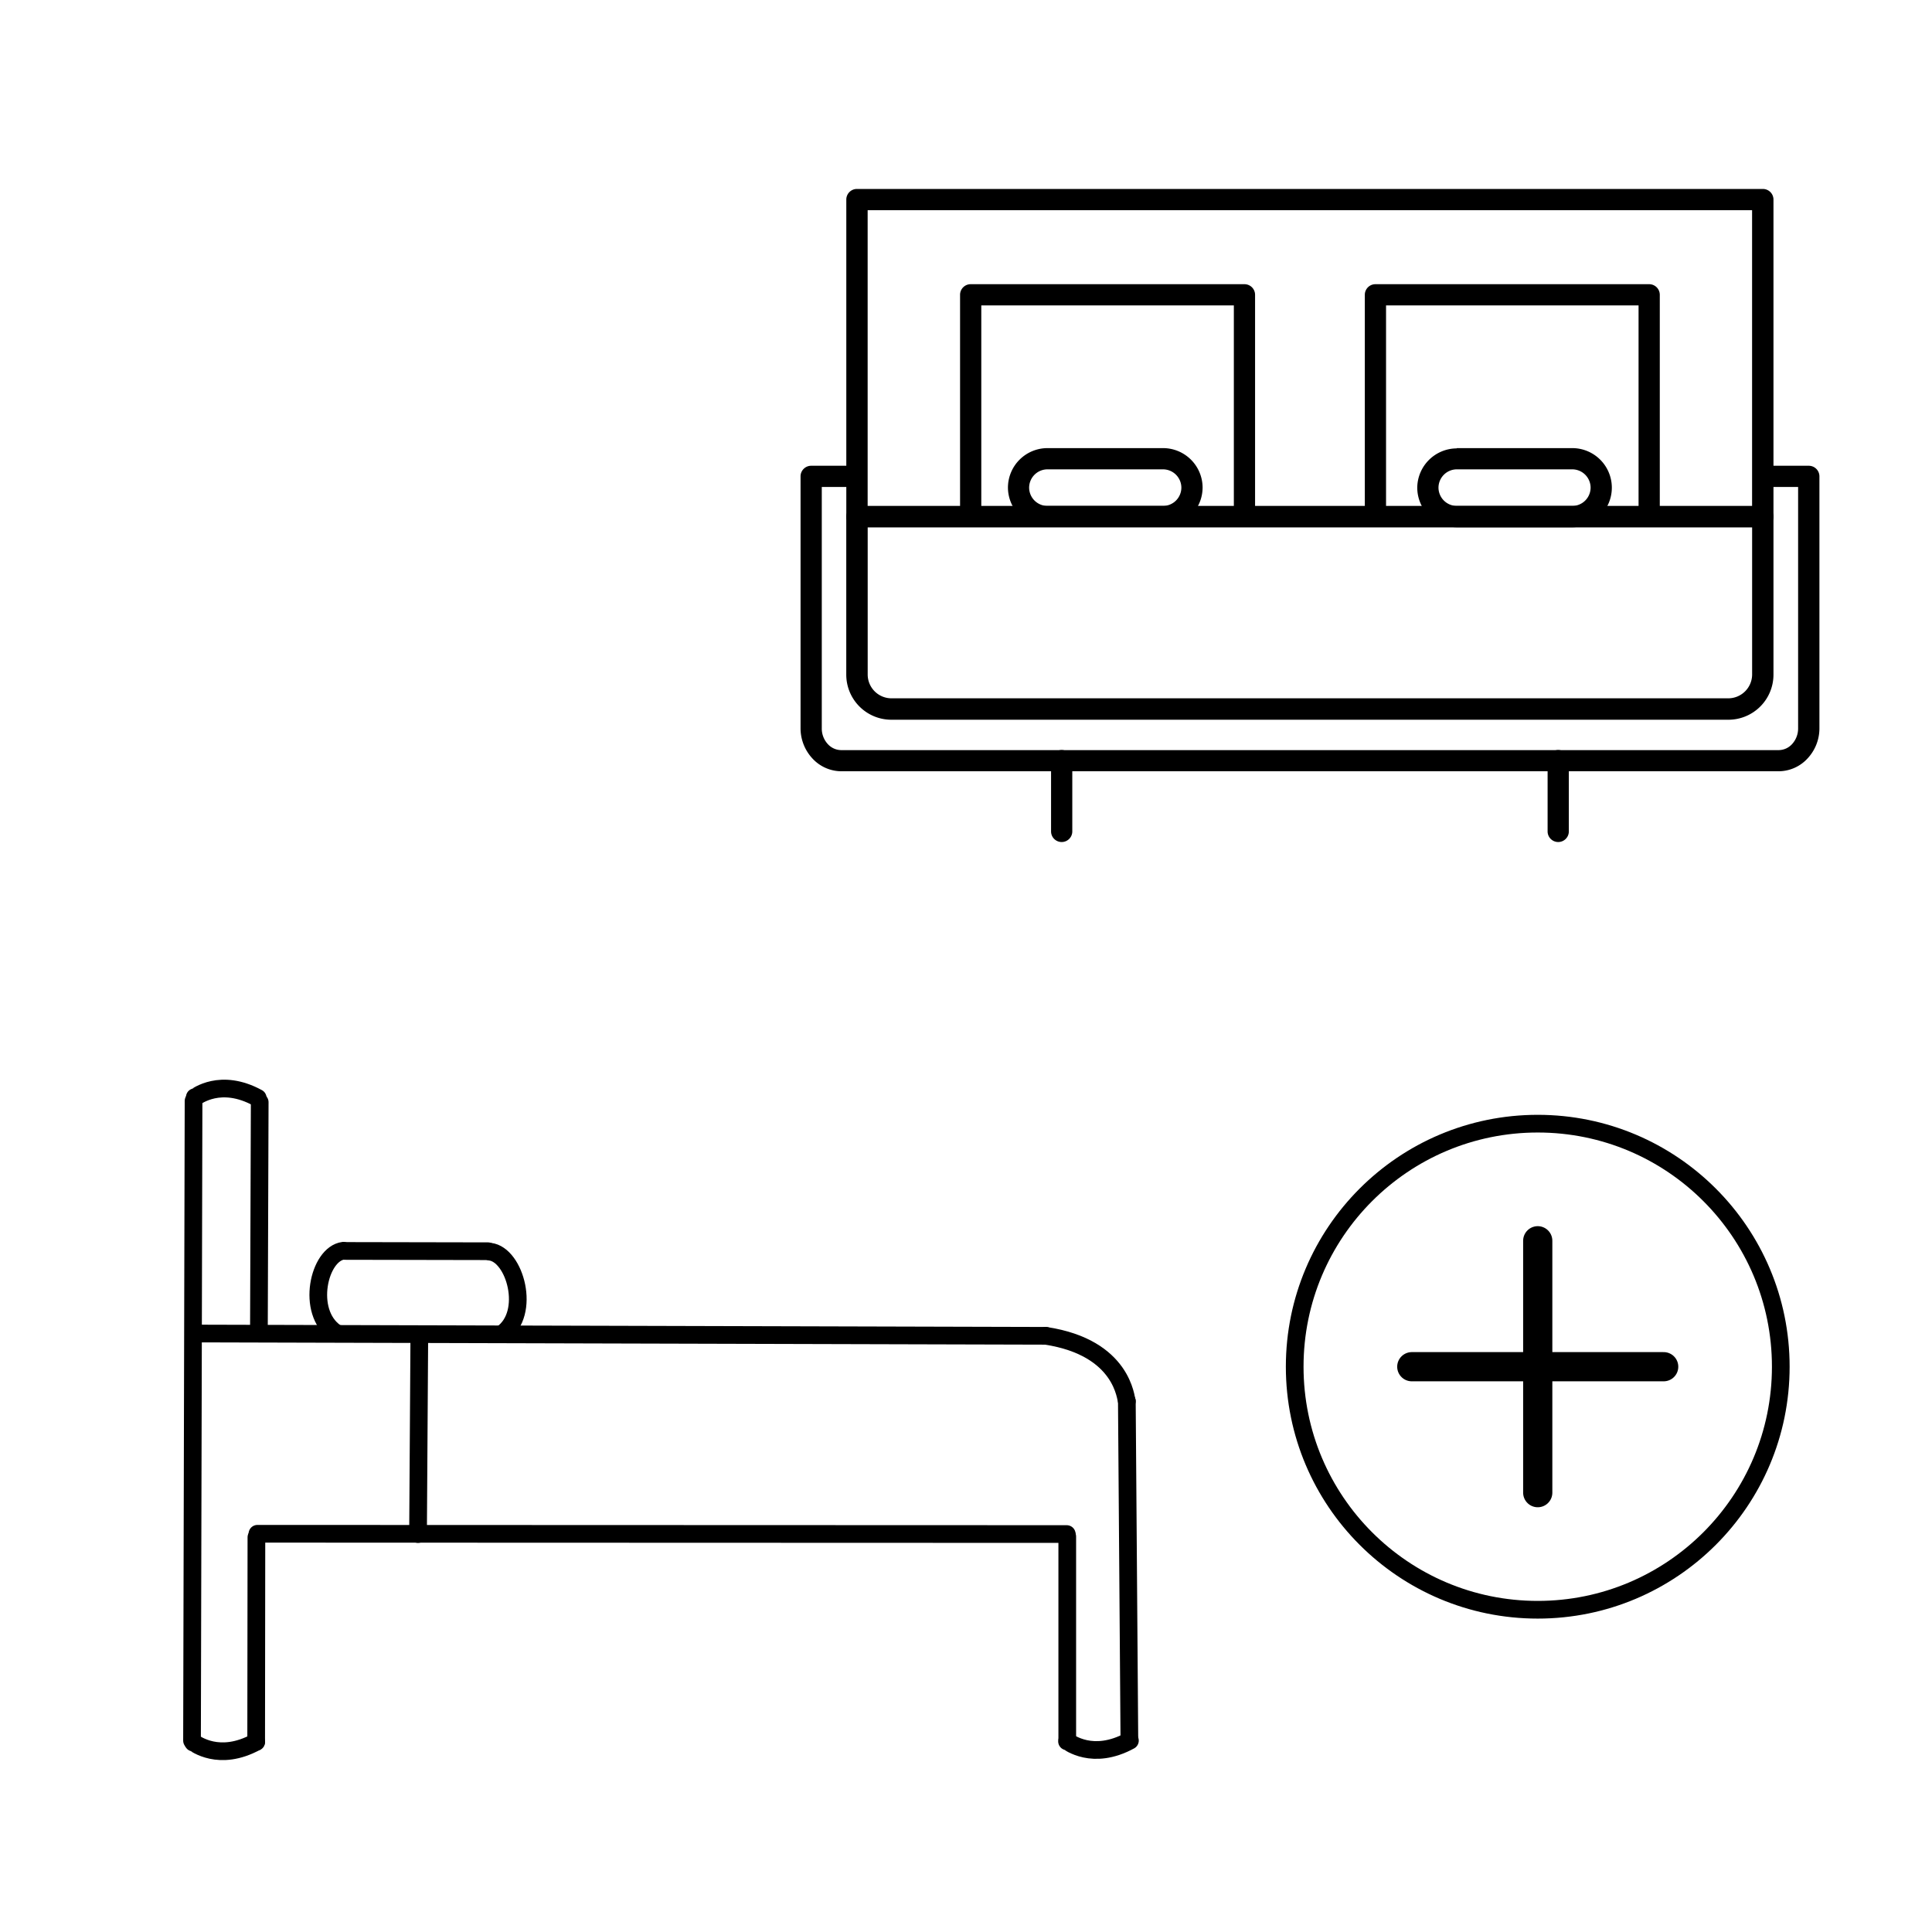 <svg xmlns="http://www.w3.org/2000/svg" viewBox="0 0 491.5 491.5"><defs><style>.cls-1,.cls-2,.cls-3{fill:none;stroke:#000;stroke-linecap:round;}.cls-1,.cls-3{stroke-miterlimit:10;}.cls-1,.cls-2{stroke-width:4.5px;}.cls-2{stroke-linejoin:round;}.cls-3{stroke-width:7.43px;}</style></defs><g id="Ebene_4" data-name="Ebene 4"><g id="Ebene_2-2" data-name="Ebene 2"><line class="cls-1" x1="49.24" y1="280.08" x2="48.85" y2="442.81"/><line class="cls-1" x1="66.07" y1="280.4" x2="65.87" y2="337.84"/><line class="cls-1" x1="106.67" y1="340.34" x2="106.35" y2="390.26"/><line class="cls-1" x1="65.23" y1="391.09" x2="65.17" y2="443.13"/><line class="cls-1" x1="271.51" y1="390.9" x2="271.51" y2="442.29"/><line class="cls-1" x1="286.67" y1="356.47" x2="287.31" y2="442.29"/><path class="cls-2" d="M49.56,279.12c.51-.13,6.48-5,16,.19"/><path class="cls-2" d="M49.17,443.32c.51.13,6.49,5,16-.19"/><path class="cls-2" d="M271.45,443c.51.13,6.48,5,16-.19"/><path class="cls-2" d="M286.67,356.47c-.32-.45-.83-13.62-20.62-16.64"/><line class="cls-1" x1="50.97" y1="339.25" x2="266.05" y2="339.83"/><line class="cls-1" x1="65.49" y1="390.19" x2="271.38" y2="390.26"/><path class="cls-1" d="M85.34,339c-7.58-5.27-4.24-20,2-20.81"/><path class="cls-1" d="M127.67,339.38c7.58-5.27,3.34-20.24-3-20.95"/><line class="cls-1" x1="87.72" y1="318.24" x2="124.14" y2="318.31"/></g><line class="cls-3" x1="391.2" y1="315.65" x2="391.2" y2="379.73"/><line class="cls-3" x1="423.24" y1="347.69" x2="359.16" y2="347.69"/><circle class="cls-1" cx="391.2" cy="347.69" r="61.83"/><g id="Layer_1"><path d="M218,128.73H448.47a2.7,2.7,0,0,1,2.7,2.7v40.22a11.47,11.47,0,0,1-11.44,11.45h-213a11.47,11.47,0,0,1-11.44-11.45V131.43a2.7,2.7,0,0,1,2.7-2.7Zm227.74,5.4h-225v37.52a6.06,6.06,0,0,0,6,6h213a6.08,6.08,0,0,0,6-6V134.13Z"/><path d="M220.73,128.73h225V53.47h-225Zm227.74,5.4H218a2.7,2.7,0,0,1-2.7-2.7V50.77a2.7,2.7,0,0,1,2.7-2.7H448.47a2.7,2.7,0,0,1,2.7,2.7v80.66A2.7,2.7,0,0,1,448.47,134.13Z"/><path d="M399.11,193.51a2.7,2.7,0,0,0-5.4,0v18a2.7,2.7,0,1,0,5.4,0Z"/><path d="M272.79,193.51a2.7,2.7,0,0,0-5.4,0v18a2.7,2.7,0,1,0,5.4,0Z"/><path d="M244.24,130.69a2.7,2.7,0,0,0,5.4,0v-53h64.25v53a2.7,2.7,0,1,0,5.4,0V75a2.7,2.7,0,0,0-2.7-2.7H246.94a2.7,2.7,0,0,0-2.7,2.7v55.72Z"/><path d="M347.21,130.69a2.7,2.7,0,1,0,5.4,0v-53h64.24v53a2.7,2.7,0,0,0,5.4,0V75a2.7,2.7,0,0,0-2.7-2.7H349.91a2.7,2.7,0,0,0-2.7,2.7v55.72Z"/><path d="M370.61,114H400a10.07,10.07,0,0,1,10.05,10h0A10.07,10.07,0,0,1,400,134.13H370.61a10.09,10.09,0,0,1-10.06-10.06h0a10.09,10.09,0,0,1,10.06-10Zm29.42,5.4H370.61a4.68,4.68,0,0,0-4.66,4.65h0a4.68,4.68,0,0,0,4.66,4.66H400a4.68,4.68,0,0,0,4.65-4.66h0a4.68,4.68,0,0,0-4.65-4.65Z"/><path d="M266.47,114h29.42a10.07,10.07,0,0,1,10.05,10h0a10.07,10.07,0,0,1-10.05,10.06H266.47a10.07,10.07,0,0,1-10.05-10.06h0a10.07,10.07,0,0,1,10.05-10Zm29.42,5.4H266.47a4.68,4.68,0,0,0-4.66,4.65h0a4.68,4.68,0,0,0,4.66,4.66h29.42a4.68,4.68,0,0,0,4.65-4.66h0a4.68,4.68,0,0,0-4.65-4.65Z"/><path d="M217.19,123.89a2.7,2.7,0,0,0,0-5.4H206.36a2.7,2.7,0,0,0-2.7,2.7v64.09a11.26,11.26,0,0,0,3,7.65,10.05,10.05,0,0,0,7.37,3.28H452.49a10.05,10.05,0,0,0,7.37-3.28,11.22,11.22,0,0,0,3-7.65V121.19a2.7,2.7,0,0,0-2.7-2.7H447.88c-1.49,0-.86,1.21-.86,2.7s-.63,2.7.86,2.7h9.56v61.39a5.88,5.88,0,0,1-1.52,4,4.67,4.67,0,0,1-3.43,1.55H214a4.67,4.67,0,0,1-3.42-1.55,5.83,5.83,0,0,1-1.52-4V123.89Z"/></g></g></svg>